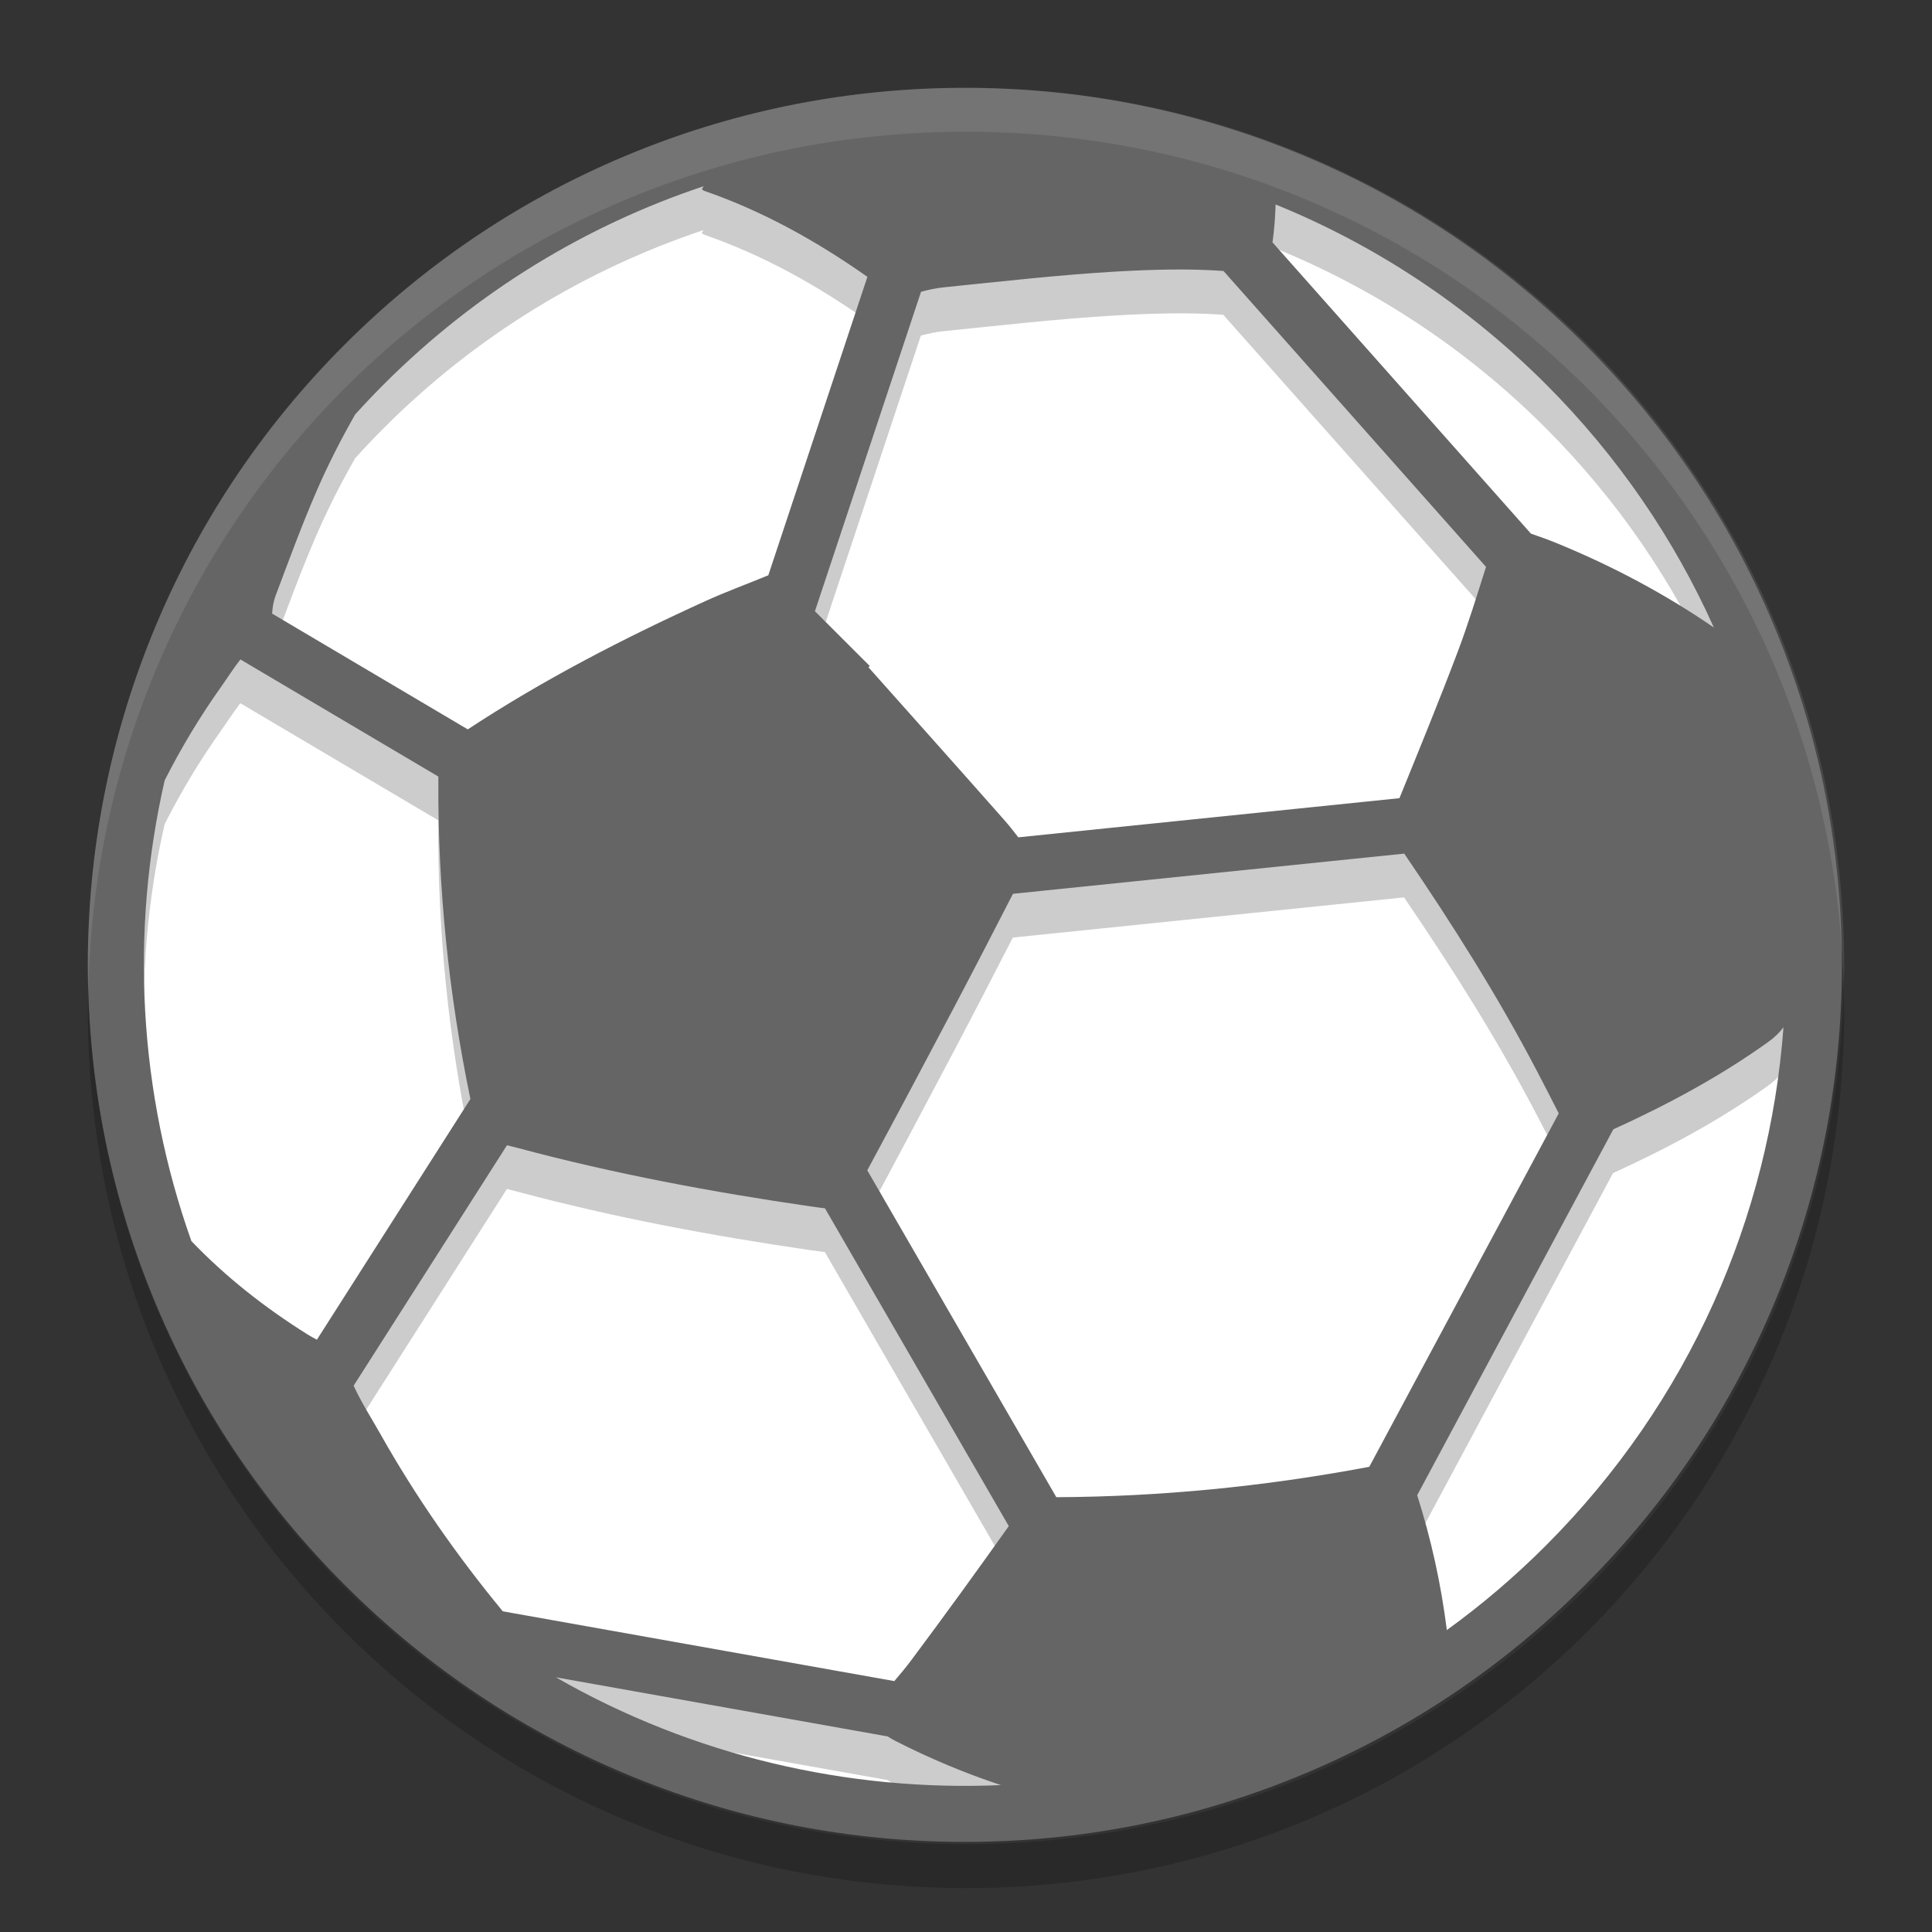 <svg xmlns="http://www.w3.org/2000/svg" width="22" height="22" version="1">
 <rect width="100%" height="100%" fill="#333333" stroke="none"/>
 <rect style="fill:#ffffff" width="19.5" height="19.5" x="-20.75" y="-20.75" rx="9.75" ry="9.75" transform="matrix(0,-1,-1,0,0,0)"/>
 <g style="opacity:0.2" transform="matrix(0.276,0,0,0.276,1,1.5)">
  <g>
   <path d="M 24,5 C 21.402,5 18.871,5.492 16.475,6.463 13.994,7.469 11.766,8.949 9.857,10.857 7.948,12.766 6.471,14.994 5.465,17.475 4.536,19.765 4.057,22.181 4.016,24.658 4.362,35.43 13.141,44 24,44 c 10.859,0 19.638,-8.57 19.984,-19.342 -0.041,-2.477 -0.519,-4.893 -1.447,-7.183 -1.006,-2.481 -2.486,-4.709 -4.394,-6.618 C 36.234,8.949 34.01,7.469 31.527,6.463 29.131,5.492 26.598,5 24,5 Z m -5.957,2.244 c -0.014,0.022 -0.028,0.043 -0.041,0.066 0.023,0.017 0.036,0.033 0.049,0.037 1.347,0.465 2.571,1.15 3.726,1.963 l -2.259,6.809 c -0.012,0.003 -0.025,0.007 -0.036,0.012 -0.462,0.191 -0.933,0.361 -1.388,0.568 -1.877,0.853 -3.707,1.797 -5.43,2.93 L 8.203,16.99 c 0.007,-0.139 0.031,-0.28 0.078,-0.406 0.3,-0.798 0.595,-1.601 0.934,-2.383 0.261,-0.602 0.558,-1.185 0.883,-1.754 0.212,-0.234 0.431,-0.466 0.658,-0.693 2.118,-2.118 4.621,-3.62 7.287,-4.51 z m 13.043,0.416 c 2.242,0.912 4.344,2.278 6.16,4.094 1.652,1.653 2.93,3.54 3.834,5.555 -1.119,-0.77 -2.315,-1.404 -3.572,-1.92 -0.196,-0.081 -0.396,-0.153 -0.6,-0.223 L 31.016,8.523 c 0.041,-0.287 0.061,-0.574 0.07,-0.863 z m -2.414,1.484 c 0.406,-0.005 0.814,0.002 1.224,0.031 l 5.989,6.748 c -0.206,0.651 -0.409,1.304 -0.649,1.941 -0.423,1.118 -0.875,2.225 -1.326,3.334 l -8.691,0.893 c -0.104,-0.137 -0.213,-0.272 -0.326,-0.401 -1.027,-1.162 -2.059,-2.318 -3.09,-3.476 0.009,-0.012 0.018,-0.021 0.027,-0.031 -0.416,-0.416 -0.834,-0.832 -1.25,-1.248 L 23,9.65 C 23.167,9.606 23.336,9.569 23.506,9.551 24.821,9.417 26.138,9.266 27.457,9.19 27.861,9.167 28.265,9.149 28.672,9.145 Z M 7.48,18.035 l 4.513,2.67 0,0.113 c -0.011,2.428 0.234,4.838 0.725,7.213 10e-4,0.011 0.003,0.018 0.006,0.028 L 9.224,33.547 C 9.147,33.508 9.071,33.466 8.997,33.42 8.034,32.815 7.146,32.119 6.36,31.299 5.16,27.921 4.958,24.263 5.753,20.791 6.127,20.053 6.553,19.345 7.034,18.666 7.183,18.457 7.32,18.239 7.479,18.035 Z m 26.54,4.428 c 1.092,1.603 2.127,3.24 3.027,4.961 0.166,0.317 0.331,0.638 0.496,0.963 l -4.32,8.058 c -0.025,0.006 -0.05,0.013 -0.075,0.016 -2.335,0.436 -4.688,0.667 -7.062,0.678 l -4.311,-7.453 c 0.671,-1.246 1.335,-2.497 1.995,-3.748 0.447,-0.849 0.888,-1.705 1.328,-2.559 l 8.922,-0.916 z m 8.648,3.961 c -0.324,4.312 -2.131,8.532 -5.422,11.822 -0.711,0.711 -1.466,1.352 -2.256,1.924 -0.131,-1.047 -0.357,-2.074 -0.676,-3.076 l 4.473,-8.344 c 1.232,-0.561 2.42,-1.196 3.524,-1.984 0.144,-0.103 0.264,-0.217 0.357,-0.342 z m -29.109,2.689 c 0.077,0.02 0.163,0.041 0.261,0.067 2.188,0.585 4.415,1.002 6.657,1.328 0.131,0.018 0.238,0.033 0.332,0.043 l 4.193,7.248 c -0.727,1.022 -1.463,2.039 -2.215,3.045 -0.125,0.167 -0.258,0.328 -0.396,0.488 l -8.928,-1.59 c -1.045,-1.268 -1.986,-2.61 -2.793,-4.045 -0.206,-0.365 -0.433,-0.719 -0.608,-1.099 l 3.497,-5.485 z m 1.115,12.133 7.566,1.348 c 0.058,0.037 0.116,0.074 0.178,0.105 0.779,0.398 1.579,0.733 2.402,1.006 -3.496,0.152 -7.025,-0.668 -10.146,-2.459 z" transform="matrix(1.809,0,0,1.809,-7.237,-9.046)"/>
  </g>
 </g>
 <g style="fill:#656565" transform="matrix(0.276,0,0,0.276,1,1)">
  <g>
   <path d="M 22.57,2.648 C 18.081,4.468 14.053,7.144 10.599,10.597 7.144,14.051 4.471,18.08 2.65,22.568 0.892,26.904 0,31.486 0,36.186 c 0,4.699 0.892,9.281 2.65,13.615 1.821,4.489 4.495,8.518 7.949,11.971 3.454,3.455 7.481,6.129 11.971,7.949 4.336,1.76 8.917,2.649 13.617,2.649 4.7,0 9.28,-0.892 13.616,-2.649 4.488,-1.82 8.518,-4.494 11.971,-7.949 3.455,-3.453 6.129,-7.48 7.949,-11.971 1.758,-4.334 2.648,-8.916 2.648,-13.615 0,-4.7 -0.891,-9.282 -2.648,-13.618 C 67.903,18.08 65.227,14.05 61.774,10.597 58.321,7.144 54.295,4.468 49.803,2.648 45.467,0.891 40.887,0 36.187,0 31.487,0 26.906,0.891 22.57,2.648 Z M 9.044,51.419 C 7.301,50.325 5.695,49.065 4.273,47.581 2.101,41.469 1.733,34.852 3.172,28.571 3.849,27.236 4.619,25.954 5.49,24.726 5.759,24.347 6.008,23.952 6.296,23.584 l 8.166,4.832 0,0.205 c -0.021,4.392 0.425,8.752 1.313,13.049 0.003,0.02 0.006,0.031 0.01,0.049 l -6.333,9.93 C 9.314,51.579 9.177,51.503 9.044,51.419 Z m 24.28,16.787 c 1.409,0.719 2.858,1.326 4.347,1.82 -6.325,0.275 -12.713,-1.207 -18.36,-4.447 L 33,68.018 c 0.105,0.067 0.212,0.131 0.324,0.188 z M 33.274,65.735 17.12,62.856 c -1.89,-2.295 -3.59,-4.723 -5.051,-7.318 -0.372,-0.66 -0.787,-1.301 -1.102,-1.99 l 6.327,-9.92 c 0.14,0.035 0.296,0.072 0.473,0.119 3.958,1.059 7.986,1.812 12.042,2.402 0.237,0.033 0.435,0.062 0.604,0.08 l 7.584,13.113 c -1.316,1.85 -2.647,3.69 -4.007,5.51 -0.226,0.303 -0.466,0.594 -0.716,0.883 z M 60.15,60.149 c -1.286,1.287 -2.651,2.447 -4.08,3.481 -0.237,-1.894 -0.646,-3.75 -1.223,-5.563 l 8.092,-15.096 c 2.229,-1.015 4.379,-2.166 6.375,-3.593 0.261,-0.185 0.478,-0.392 0.646,-0.618 -0.586,7.801 -3.856,15.436 -9.81,21.389 z M 59.791,40.571 c 0.301,0.574 0.598,1.154 0.896,1.742 l -7.816,14.58 c -0.045,0.01 -0.088,0.02 -0.133,0.026 -4.225,0.789 -8.484,1.209 -12.779,1.229 l -7.8,-13.487 c 1.214,-2.254 2.417,-4.517 3.61,-6.781 0.81,-1.536 1.606,-3.082 2.401,-4.627 l 16.143,-1.658 c 1.977,2.9 3.85,5.862 5.478,8.976 z M 56.516,23.277 C 55.75,25.3 54.93,27.302 54.115,29.308 l -15.726,1.615 c -0.188,-0.248 -0.383,-0.492 -0.588,-0.725 -1.857,-2.103 -3.726,-4.193 -5.592,-6.289 0.017,-0.021 0.034,-0.037 0.051,-0.056 -0.753,-0.752 -1.508,-1.504 -2.261,-2.258 L 34.377,8.414 C 34.679,8.334 34.983,8.267 35.29,8.234 37.67,7.992 40.053,7.718 42.439,7.58 43.9,7.498 45.369,7.451 46.855,7.556 l 10.832,12.209 c -0.373,1.178 -0.737,2.359 -1.171,3.512 z M 60.15,12.221 c 2.988,2.99 5.302,6.402 6.938,10.047 C 65.064,20.875 62.9,19.729 60.625,18.795 60.271,18.649 59.908,18.52 59.539,18.393 L 48.877,6.376 c 0.074,-0.519 0.113,-1.039 0.129,-1.563 4.056,1.651 7.858,4.123 11.144,7.408 z M 25.334,4.182 c 0.042,0.031 0.062,0.057 0.086,0.064 2.437,0.842 4.654,2.082 6.744,3.553 l -4.09,12.317 c -0.021,0.006 -0.041,0.012 -0.061,0.021 -0.837,0.346 -1.69,0.656 -2.514,1.031 -3.395,1.543 -6.705,3.252 -9.823,5.301 L 7.605,21.694 c 0.012,-0.252 0.055,-0.508 0.141,-0.736 0.542,-1.444 1.075,-2.896 1.688,-4.311 0.472,-1.09 1.01,-2.143 1.597,-3.172 0.384,-0.424 0.782,-0.844 1.192,-1.254 3.833,-3.832 8.363,-6.553 13.186,-8.162 -0.025,0.039 -0.051,0.08 -0.075,0.123 z"/>
  </g>
 </g>
 <path style="opacity:0.1;fill:#ffffff" d="m 11,1 c -5.54,0 -10,4.46 -10,10 0,0.084 0.004,0.167 0.006,0.25 0.132,-5.423 4.538,-9.75 9.994,-9.75 5.456,0 9.862,4.327 9.994,9.75 0.002,-0.083 0.006,-0.166 0.006,-0.25 0,-5.54 -4.46,-10 -10,-10 z"/>
 <path style="opacity:0.2" d="m 1.006,11.25 c -0.002,0.084 -0.006,0.166 -0.006,0.25 0,5.54 4.46,10 10,10 5.54,0 10,-4.46 10,-10 0,-0.084 -0.004,-0.167 -0.006,-0.25 -0.132,5.423 -4.538,9.75 -9.994,9.75 -5.456,0 -9.862,-4.327 -9.994,-9.75 z"/>
</svg>
